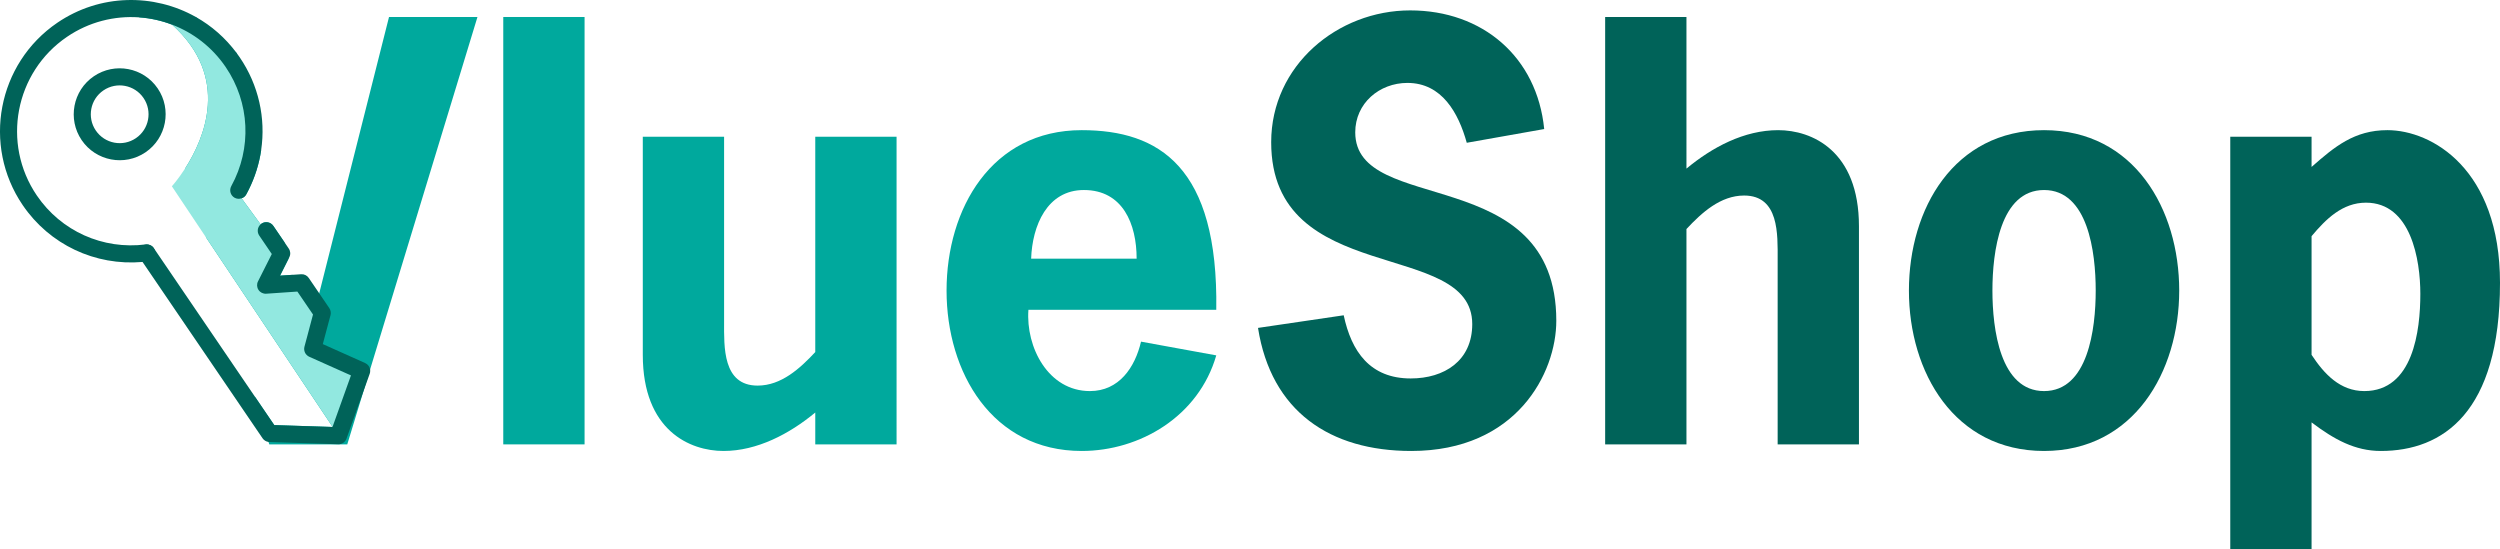 <?xml version="1.0" encoding="UTF-8"?>
<svg id="Layer_2" data-name="Layer 2" xmlns="http://www.w3.org/2000/svg" viewBox="0 0 944.63 207.55">
  <defs>
    <style>
      .cls-1 {
        fill: #92e8e0;
      }

      .cls-2 {
        fill: #006359;
      }

      .cls-3 {
        fill: #00a99d;
      }
    </style>
  </defs>
  <g id="Layer_1-2" data-name="Layer 1">
    <g>
      <path class="cls-3" d="m146.99,6.42l-26.37,104.41-.79,3.12-3.14,12.44h-.42v-.02l-4.09-16.18-.84-3.32-.77-3.03-4.76.32,3.23-6.41-1.58-6.26-4.18-6.13c-1-1.47-3.01-1.85-4.48-.85-.12.08-.23.16-.33.26l-7.19-9.84c.73-.24,1.37-.75,1.77-1.48,2.57-4.69,4.33-9.66,5.29-14.72.13-.67.24-1.34.34-2.01h0s-3.12-12.31-3.12-12.31l-1.91-7.57-4.24-16.81-15.4-13.61h-21.46l.04.14c4.24.3,8.42,1.22,12.4,2.75h.01c22.23,19.95,12.17,43.1,4.97,54.31l8.01,26.29,47.68,71.38v.04s-22.03-.71-22.03-.71l-7.44-10.93,5.27,17.3.28.92h29.48l6.13-20.13,2.5-8.19L180.41,6.42h-33.42Z"/>
      <path class="cls-3" d="m190.16,6.42v161.49h30.72V6.42h-30.72Z"/>
      <path class="cls-3" d="m308.05,51.67v81.36c-5.81,6.23-12.86,12.67-21.79,12.67-13.28,0-12.66-14.74-12.66-24.08V51.67h-30.72v82.4c0,28.65,17.85,36.33,30.51,36.33s24.91-6.44,34.66-14.53v12.04h30.72V51.67h-30.72Z"/>
      <path class="cls-3" d="m459.57,117.05c.83-53.97-21.58-67.87-50.85-67.87-34.04,0-51.06,29.68-51.06,60.61s17.23,60.61,51.06,60.61c22,0,44.21-13.08,50.85-36.12l-28.43-5.19c-2.29,9.76-8.31,18.68-19.31,18.68-15.77,0-24.28-16.6-23.24-30.72h70.98Zm-50.02-45.25c14.74,0,19.93,12.87,19.93,25.95h-39.86c.42-12.46,6.02-25.95,19.93-25.95Z"/>
      <path class="cls-2" d="m512.08,50.01c0-11,9.13-18.68,19.72-18.68,13.07,0,19.3,11.41,22.42,22.62l29.26-5.19c-2.7-27.19-23.25-44.83-50.64-44.83s-52.52,20.76-52.52,49.81c0,55.01,75.97,36.33,75.97,68.71,0,13.91-10.59,20.55-23.25,20.55-15.36,0-22.41-10.17-25.32-23.87l-32.38,4.77c4.98,31.55,27.19,46.5,57.91,46.5,39.85,0,54.8-29.48,54.8-49.2,0-60.19-75.97-39.43-75.97-71.19Z"/>
      <path class="cls-2" d="m671.9,49.18c-12.87,0-24.91,6.43-34.67,14.53V6.42h-30.72v161.49h30.72v-81.37c5.82-6.23,12.87-12.66,21.8-12.66,13.28,0,12.66,14.74,12.66,24.08v69.95h30.72v-82.41c0-28.64-17.85-36.32-30.51-36.32Z"/>
      <path class="cls-2" d="m772.35,49.18c-34.04,0-51.06,29.68-51.06,60.61s17.23,60.61,51.06,60.61,51.07-29.89,51.07-60.61-17.02-60.61-51.07-60.61Zm0,98.59c-16.6,0-19.51-23.45-19.51-37.98s2.91-37.99,19.51-37.99,19.52,23.46,19.52,37.99-2.91,37.98-19.52,37.98Z"/>
      <path class="cls-2" d="m902.08,49.18c-12.46,0-19.93,6.22-28.65,13.9v-11.41h-30.72v155.88h30.72v-47.95c8.51,6.44,16.4,10.8,26.16,10.8,23.45,0,45.04-14.53,45.04-63.52,0-42.96-25.74-57.7-42.55-57.7Zm-8.72,98.59c-9.13,0-15.15-6.43-19.93-13.7v-44.83c5.4-6.44,11.63-12.66,20.55-12.66,17.02,0,20.55,21.58,20.55,34.45,0,13.91-2.7,36.74-21.17,36.74Z"/>
    </g>
    <g>
      <path class="cls-1" d="m136.13,139.89c-.28,2.47-8.23,24.75-8.23,24.75l-2.24-3.35-47.68-71.38-13.04-19.52s2.31-2.53,5.03-6.77c7.2-11.21,17.26-34.36-4.97-54.31h-.01c-1.08-.99-2.23-1.94-3.47-2.89-1.04-.81-2.14-1.6-3.29-2.39,3.35.46,6.42,1.28,9.22,2.39,15.76,6.23,23.11,21.39,26.2,30.42,1.45,4.23,1.96,7.11,1.96,7.11l-.05.46-2.37,24-3.4,4.49,1.49,2.03,7.19,9.84,7.23,9.87s-5.83,10.04-4.75,10.94c.84.7,7.52,1.13,10.39,1.29.81.04,1.32.06,1.32.06,0,0,4.31,3.91,7.17,7.02,1.57,1.7,2.7,3.15,2.46,3.6-.68,1.27-4.79,14.23-4.79,14.23,0,0,18.92,5.63,18.63,8.11Z"/>
      <g>
        <path class="cls-2" d="m59.58,33.4c-5.39-7.92-16.21-9.97-24.13-4.58-7.92,5.39-9.98,16.21-4.59,24.13s16.22,9.98,24.14,4.59c3.96-2.7,6.45-6.75,7.28-11.12s0-9.06-2.7-13.02Zm-8.22,18.8c-4.97,3.39-11.77,2.1-15.16-2.88-1.7-2.49-2.22-5.43-1.7-8.18.52-2.74,2.09-5.29,4.58-6.98,4.98-3.39,11.78-2.1,15.16,2.88,3.39,4.98,2.1,11.78-2.88,15.16Z"/>
        <path class="cls-2" d="m139.83,140.72c-.04.17-.08.33-.13.49l-2.35,6.57-6.41,17.94c-.47,1.32-1.74,2.19-3.14,2.14l-26.02-.84c-.11,0-.22-.01-.32-.03-.91-.12-1.73-.62-2.25-1.38l-45.35-66.63-1.06-1.56c-1.01-1.48-.63-3.48.85-4.49.98-.67,2.21-.72,3.21-.24.09.04.18.09.27.14.15.09.29.19.43.3.06.06.12.11.18.18.05.05.1.09.14.15.09.1.17.21.25.32l38.06,55.91,7.44,10.93,22.02.71v-.04s6.96-19.44,6.96-19.44l-15.78-7.06c-1.45-.65-2.18-2.25-1.8-3.77l1.24-4.63v-.02l2-7.53-5.9-8.66h-.19s-11.59.8-11.59.8c-1.16.08-2.27-.47-2.91-1.43-.65-.97-.72-2.21-.19-3.24l5.21-10.33-4.75-6.98c-.93-1.36-.67-3.17.52-4.23.1-.1.21-.18.33-.26,1.47-1,3.48-.62,4.48.85l4.18,6.13,1.65,2.43c.66.97.75,2.22.21,3.27l-.28.56-3.23,6.41,4.76-.32,3.21-.22c1.14-.08,2.24.45,2.88,1.4l3.96,5.81,3.81,5.6c.53.78.69,1.76.46,2.65l-2.92,10.94,16,7.16c1.03.45,1.7,1.38,1.88,2.41.05.37.05.75-.02,1.13Z"/>
        <path class="cls-2" d="m98.68,56.71h0c-.1.68-.21,1.35-.34,2.02-.96,5.06-2.72,10.03-5.29,14.72-.4.73-1.04,1.24-1.77,1.48-.83.3-1.78.25-2.62-.2-1.56-.86-2.13-2.82-1.28-4.39,7.85-14.31,7.04-31.57-2.12-45.03-5.15-7.56-12.29-12.97-20.26-16h-.01c-3.98-1.53-8.16-2.45-12.4-2.75-9.34-.66-18.96,1.69-27.28,7.36C5.63,27.31.53,54.2,13.92,73.87c9.16,13.46,24.91,20.54,41.11,18.49.65-.09,1.28.04,1.83.33.09.04.18.09.27.14.15.09.29.19.43.3.06.06.12.11.18.18.05.05.1.09.14.15.09.1.17.21.25.32.27.4.45.87.51,1.38.22,1.77-1.02,3.38-2.79,3.61-.66.08-1.33.16-1.99.21-17.92,1.55-35.13-6.55-45.28-21.47C-6.81,54.89-.94,23.98,21.67,8.59,37.77-2.38,58.09-2.55,74.01,6.42c5.88,3.31,11.16,7.88,15.4,13.61.41.54.8,1.09,1.18,1.65,7.14,10.47,9.87,22.95,8.09,35.03Z"/>
      </g>
    </g>
  </g>
</svg>